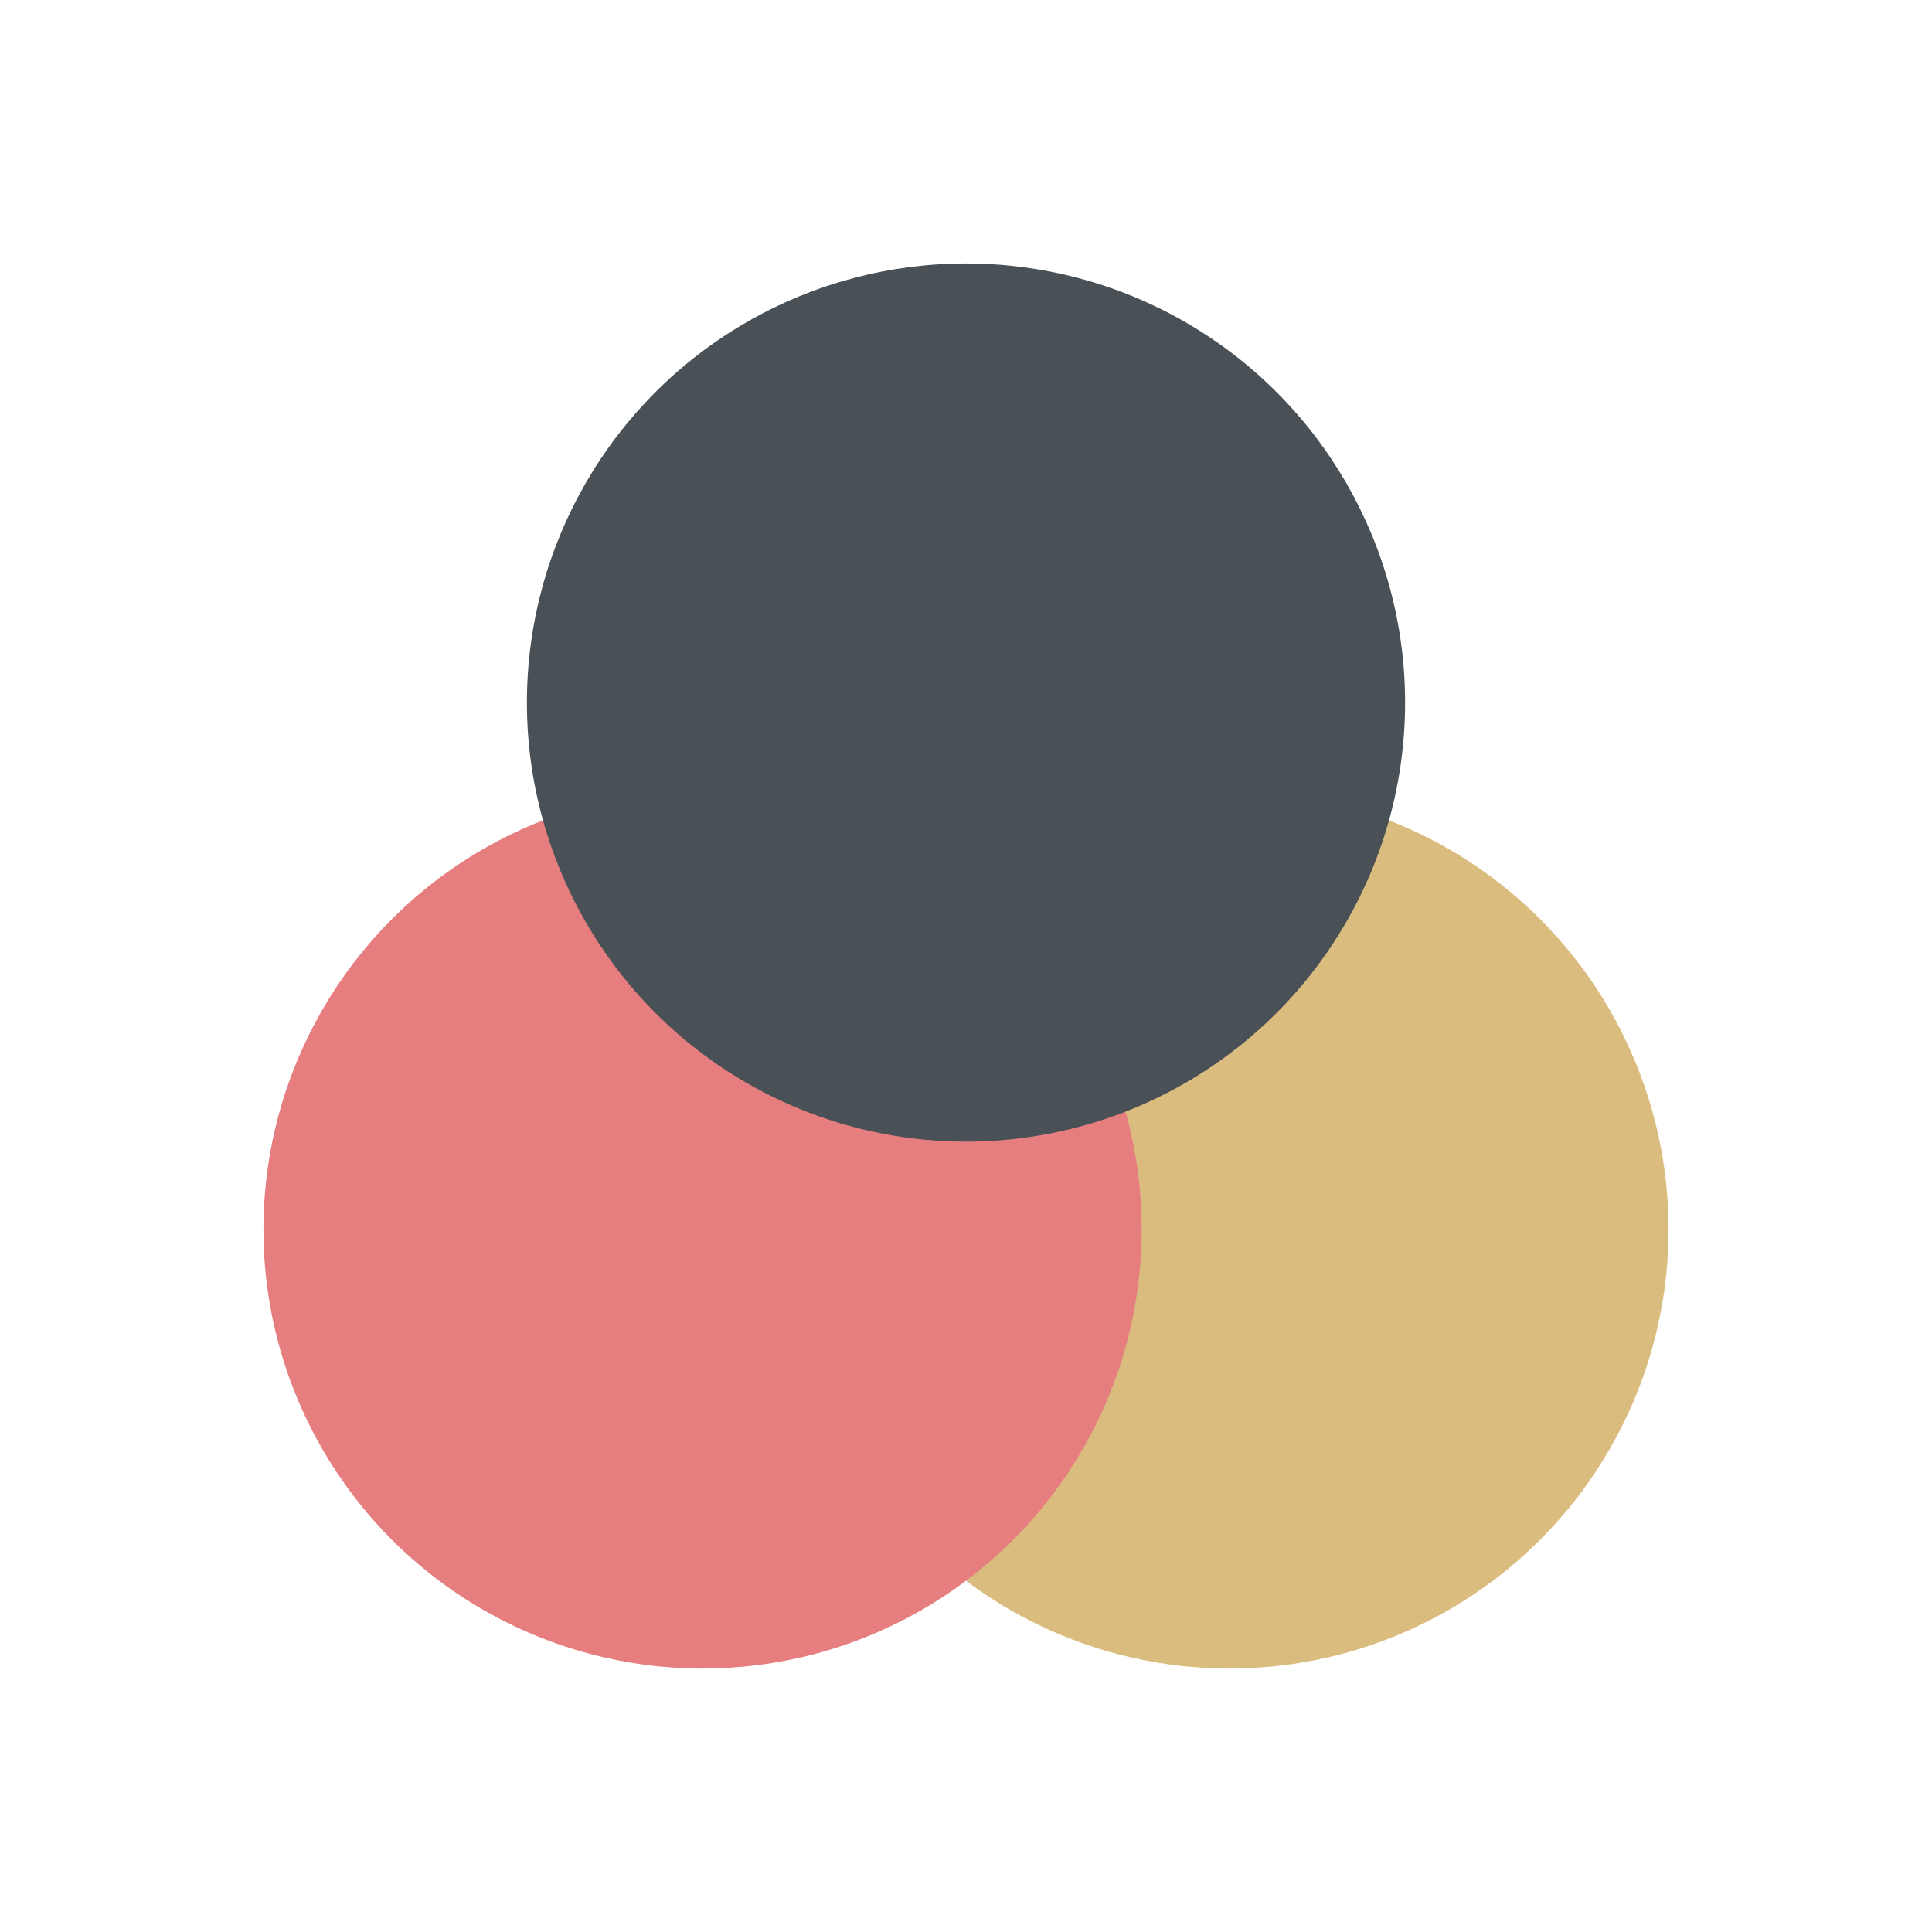 <svg xmlns="http://www.w3.org/2000/svg" viewBox="0 0 22 22">
 <g transform="translate(-544.571-742.934)">
  <circle r="5" cy="756.934" cx="558.571" style="fill:#dbbc7f"/>
  <circle r="5" cy="756.934" cx="552.571" style="fill:#e67e80"/>
  <circle r="5" cy="750.934" cx="555.571" style="fill:#495156"/>
 </g>
</svg>
